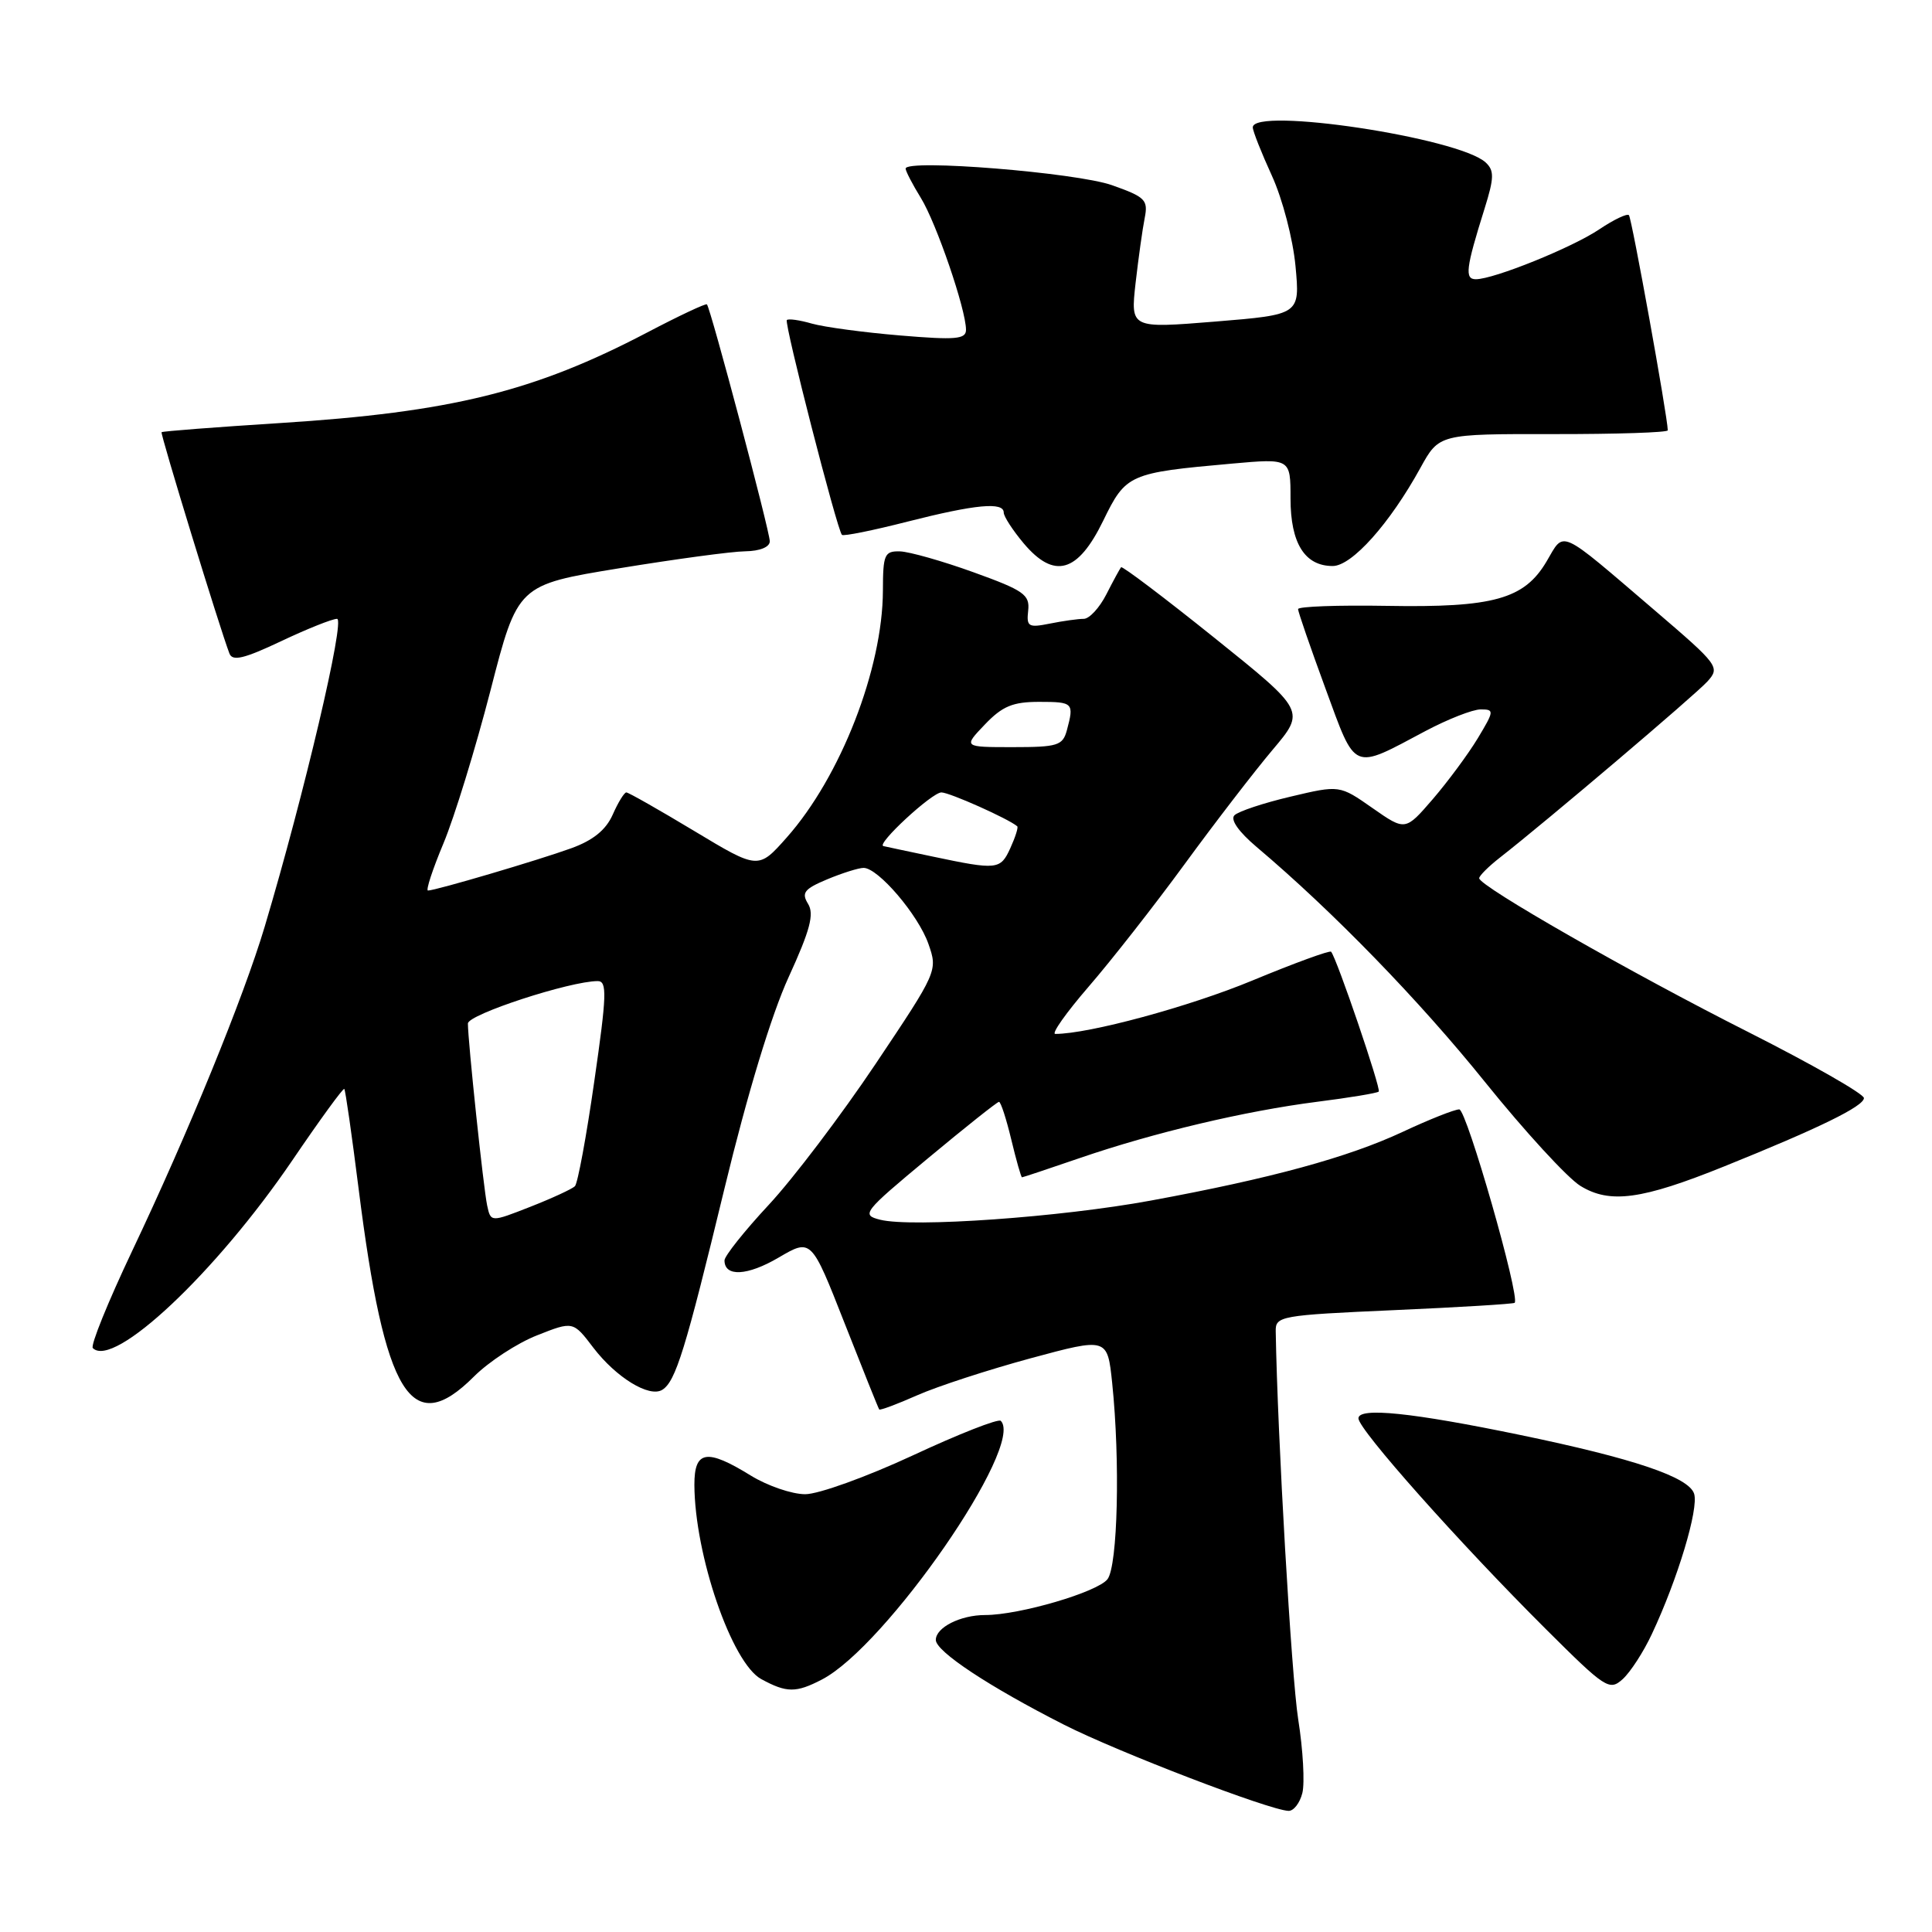 <?xml version="1.0" encoding="UTF-8" standalone="no"?>
<!DOCTYPE svg PUBLIC "-//W3C//DTD SVG 1.1//EN" "http://www.w3.org/Graphics/SVG/1.1/DTD/svg11.dtd" >
<svg xmlns="http://www.w3.org/2000/svg" xmlns:xlink="http://www.w3.org/1999/xlink" version="1.1" viewBox="0 0 256 256">
 <g >
 <path fill="currentColor"
d=" M 172.57 237.58 C 172.90 236.24 172.66 231.86 172.02 227.83 C 171.12 222.13 169.27 190.23 169.04 176.40 C 169.00 174.39 169.63 174.27 184.72 173.60 C 193.36 173.22 200.55 172.78 200.70 172.63 C 201.45 171.88 194.33 147.00 193.36 147.00 C 192.74 147.00 189.36 148.34 185.86 149.98 C 178.62 153.36 168.42 156.15 152.50 159.08 C 140.53 161.29 120.85 162.68 116.62 161.62 C 114.09 160.98 114.35 160.64 122.96 153.48 C 127.90 149.37 132.14 146.00 132.37 146.00 C 132.61 146.00 133.34 148.25 134.00 151.00 C 134.66 153.75 135.30 156.00 135.42 156.00 C 135.55 156.00 138.99 154.85 143.07 153.45 C 152.91 150.07 164.98 147.21 174.55 145.99 C 178.82 145.45 182.49 144.84 182.69 144.64 C 183.03 144.31 177.14 127.02 176.38 126.11 C 176.21 125.90 171.50 127.62 165.93 129.93 C 157.59 133.39 144.27 137.00 139.83 137.00 C 139.28 137.00 141.27 134.19 144.24 130.75 C 147.22 127.31 152.95 120.00 156.97 114.50 C 160.99 109.00 166.24 102.18 168.63 99.35 C 172.98 94.20 172.98 94.20 160.91 84.51 C 154.27 79.18 148.71 74.98 148.55 75.16 C 148.39 75.35 147.51 76.96 146.60 78.75 C 145.69 80.54 144.34 82.00 143.60 82.00 C 142.86 82.00 140.84 82.28 139.11 82.63 C 136.26 83.20 136.00 83.04 136.24 80.90 C 136.47 78.80 135.66 78.23 129.00 75.83 C 124.88 74.34 120.49 73.10 119.25 73.06 C 117.20 73.01 117.00 73.46 116.99 78.25 C 116.96 88.61 111.39 102.92 104.24 110.98 C 100.48 115.22 100.48 115.22 91.99 110.11 C 87.32 107.30 83.27 105.00 82.99 105.00 C 82.72 105.00 81.90 106.32 81.19 107.94 C 80.29 109.97 78.59 111.35 75.69 112.40 C 71.33 113.98 57.71 118.00 56.71 118.00 C 56.40 118.00 57.32 115.19 58.76 111.75 C 60.20 108.31 63.00 99.20 64.99 91.50 C 68.59 77.50 68.59 77.50 82.05 75.30 C 89.45 74.09 96.96 73.07 98.75 73.05 C 100.70 73.02 102.00 72.49 102.00 71.72 C 102.00 70.38 94.15 40.82 93.67 40.33 C 93.51 40.18 89.94 41.86 85.73 44.07 C 70.78 51.90 59.77 54.62 37.06 56.06 C 28.57 56.60 21.53 57.14 21.41 57.27 C 21.22 57.48 29.13 83.29 30.40 86.59 C 30.80 87.65 32.32 87.29 37.21 84.98 C 40.67 83.34 44.02 82.00 44.66 82.00 C 45.77 82.00 40.32 105.21 35.07 122.80 C 32.28 132.14 24.93 150.13 17.51 165.76 C 14.31 172.51 11.96 178.30 12.30 178.63 C 15.06 181.39 28.61 168.63 38.73 153.76 C 42.37 148.40 45.47 144.14 45.62 144.29 C 45.77 144.43 46.62 150.39 47.52 157.53 C 50.98 184.99 54.49 190.71 62.79 182.41 C 64.76 180.44 68.53 177.97 71.16 176.94 C 75.94 175.05 75.94 175.05 78.63 178.59 C 81.65 182.53 86.03 185.22 87.75 184.16 C 89.53 183.06 90.82 178.87 96.00 157.47 C 99.03 144.95 102.22 134.44 104.50 129.47 C 107.35 123.24 107.91 121.12 107.07 119.76 C 106.17 118.30 106.56 117.79 109.62 116.51 C 111.61 115.68 113.78 115.00 114.43 115.00 C 116.36 115.00 121.68 121.23 123.02 125.07 C 124.27 128.63 124.22 128.73 116.01 140.99 C 111.46 147.78 105.10 156.17 101.87 159.64 C 98.64 163.11 96.00 166.43 96.00 167.01 C 96.00 169.22 99.03 169.07 103.18 166.63 C 107.50 164.10 107.50 164.10 111.90 175.30 C 114.32 181.46 116.39 186.62 116.50 186.76 C 116.60 186.91 118.87 186.06 121.54 184.88 C 124.20 183.70 130.96 181.50 136.56 179.98 C 146.74 177.23 146.74 177.23 147.37 183.26 C 148.44 193.55 148.11 207.47 146.75 209.25 C 145.43 210.96 135.08 214.00 130.54 214.00 C 127.26 214.00 124.00 215.65 124.00 217.30 C 124.00 218.83 131.11 223.52 141.00 228.54 C 148.17 232.17 168.15 239.84 170.73 239.95 C 171.41 239.98 172.24 238.91 172.57 237.58 Z  M 108.90 222.55 C 117.39 218.16 135.83 191.50 132.61 188.27 C 132.29 187.95 127.04 190.01 120.95 192.85 C 114.86 195.68 108.44 198.00 106.69 197.99 C 104.93 197.99 101.70 196.88 99.50 195.53 C 93.64 191.91 92.00 192.18 92.01 196.75 C 92.05 206.07 96.97 220.37 100.87 222.49 C 104.23 224.32 105.47 224.33 108.90 222.55 Z  M 218.88 216.52 C 222.30 209.25 225.11 199.92 224.48 197.93 C 223.78 195.72 216.49 193.26 201.48 190.15 C 187.10 187.17 180.00 186.44 180.00 187.94 C 180.00 189.41 193.33 204.40 204.80 215.83 C 212.76 223.76 213.25 224.08 215.02 222.49 C 216.04 221.56 217.78 218.88 218.88 216.52 Z  M 228.50 154.54 C 241.03 149.49 246.96 146.59 246.98 145.50 C 246.98 144.95 240.13 141.04 231.75 136.80 C 216.18 128.95 196.00 117.41 196.00 116.37 C 196.00 116.05 197.23 114.82 198.74 113.64 C 204.95 108.79 224.62 92.09 226.25 90.29 C 227.94 88.41 227.72 88.12 219.31 80.92 C 206.35 69.84 207.35 70.29 204.93 74.39 C 201.98 79.39 197.89 80.53 183.75 80.28 C 177.29 80.17 172.00 80.36 172.00 80.71 C 172.00 81.06 173.63 85.78 175.62 91.20 C 179.72 102.36 179.07 102.08 188.89 96.86 C 191.86 95.29 195.14 94.00 196.20 94.00 C 198.02 94.00 198.00 94.19 195.81 97.83 C 194.54 99.93 191.86 103.55 189.86 105.88 C 186.21 110.11 186.21 110.11 181.86 107.07 C 177.50 104.02 177.50 104.02 171.00 105.56 C 167.43 106.40 164.09 107.51 163.57 108.03 C 163.00 108.60 164.11 110.20 166.51 112.23 C 176.60 120.75 188.07 132.56 196.76 143.36 C 202.01 149.88 207.70 156.08 209.40 157.13 C 213.31 159.54 217.53 158.97 228.50 154.54 Z  M 146.18 69.00 C 149.19 62.82 149.58 62.65 163.25 61.43 C 171.00 60.74 171.00 60.74 171.00 66.04 C 171.00 71.98 172.88 75.00 176.59 75.00 C 179.13 75.00 184.15 69.38 188.21 62.00 C 190.69 57.50 190.69 57.50 205.84 57.52 C 214.18 57.53 220.99 57.31 220.99 57.02 C 220.95 55.11 216.21 28.88 215.84 28.51 C 215.59 28.26 213.84 29.10 211.94 30.37 C 208.37 32.79 197.94 37.00 195.56 37.00 C 194.05 37.00 194.23 35.56 196.71 27.65 C 197.99 23.56 198.01 22.60 196.86 21.53 C 193.33 18.25 166.00 14.13 166.00 16.88 C 166.00 17.36 167.14 20.24 168.53 23.28 C 169.94 26.36 171.32 31.66 171.66 35.25 C 172.26 41.69 172.26 41.69 161.03 42.61 C 149.80 43.52 149.80 43.52 150.47 37.51 C 150.85 34.21 151.39 30.32 151.68 28.88 C 152.15 26.49 151.76 26.10 147.35 24.54 C 142.62 22.87 120.00 21.04 120.00 22.34 C 120.00 22.67 120.91 24.43 122.02 26.23 C 124.08 29.57 128.00 41.02 128.00 43.70 C 128.00 44.95 126.65 45.07 119.26 44.45 C 114.46 44.05 109.20 43.34 107.58 42.88 C 105.96 42.41 104.46 42.20 104.26 42.41 C 103.88 42.79 110.91 70.18 111.56 70.87 C 111.76 71.08 115.66 70.29 120.24 69.12 C 129.25 66.83 133.00 66.47 133.00 67.92 C 133.00 68.43 134.19 70.26 135.63 71.98 C 139.69 76.80 142.81 75.92 146.18 69.00 Z  M 64.55 159.73 C 64.06 157.43 62.00 137.94 62.00 135.62 C 62.00 134.42 75.54 130.00 79.20 130.00 C 80.46 130.00 80.40 131.84 78.75 143.25 C 77.71 150.54 76.55 156.81 76.18 157.18 C 75.80 157.55 73.14 158.78 70.26 159.91 C 65.03 161.96 65.03 161.96 64.55 159.73 Z  M 123.50 113.48 C 120.20 112.79 117.30 112.17 117.05 112.11 C 116.07 111.87 123.49 105.00 124.74 105.00 C 125.81 105.00 133.63 108.49 134.79 109.49 C 134.95 109.63 134.54 110.92 133.88 112.37 C 132.56 115.26 132.17 115.31 123.50 113.48 Z  M 130.50 96.00 C 132.82 93.57 134.20 93.00 137.69 93.00 C 142.21 93.00 142.34 93.13 141.37 96.75 C 140.82 98.79 140.16 99.00 134.20 99.00 C 127.63 99.00 127.63 99.00 130.50 96.00 Z "/>
</g>
</svg>